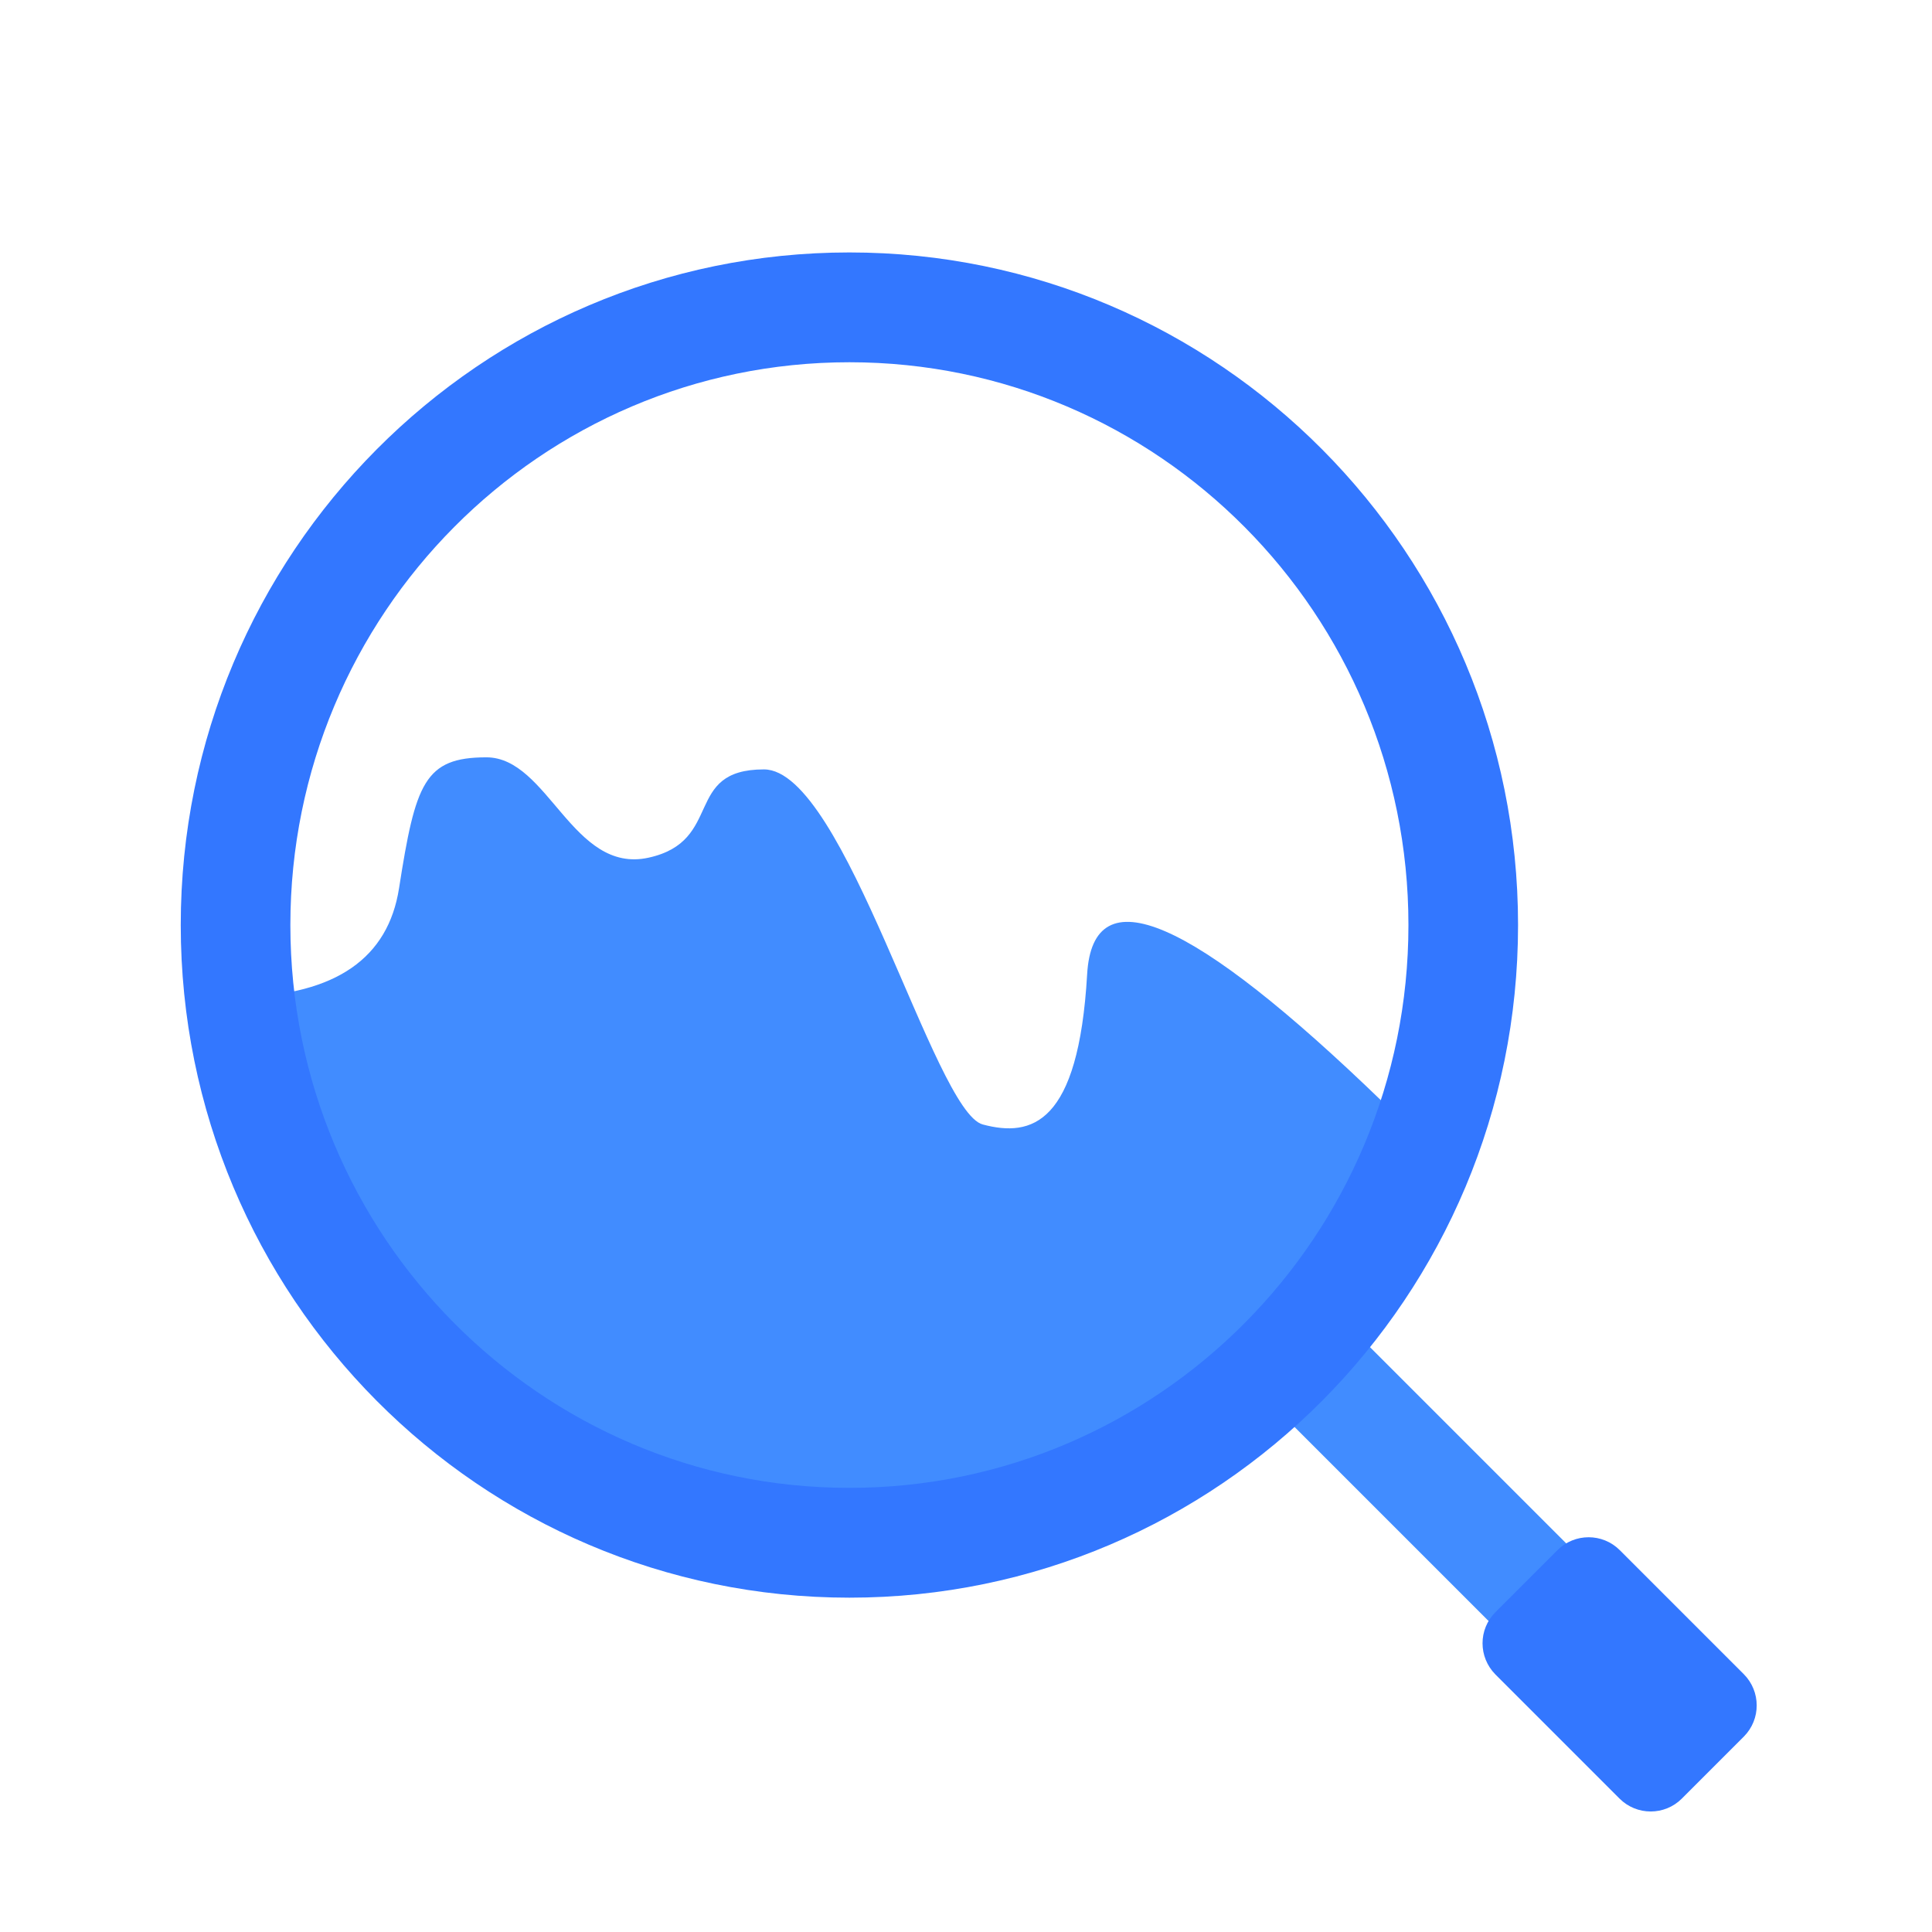 <?xml version="1.0" standalone="no"?><!DOCTYPE svg PUBLIC "-//W3C//DTD SVG 1.1//EN" "http://www.w3.org/Graphics/SVG/1.1/DTD/svg11.dtd"><svg t="1544509561022" class="icon" style="" viewBox="0 0 1024 1024" version="1.1" xmlns="http://www.w3.org/2000/svg" p-id="1885" xmlns:xlink="http://www.w3.org/1999/xlink" width="128" height="128"><defs><style type="text/css"></style></defs><path d="M870.4 858.3L704 691.9l6.2-6.2L733 584.2C631.5 486 579.2 463.5 576.2 516.5c-4.6 79.5-29.4 86.4-55.3 79.5-25.9-6.8-73-188.2-116-188.2s-21 38-61.2 46.8-53.1-53.2-85.9-53.2c-32.8 0-37.6 13.7-46.3 69.4-5.8 37.1-33.6 56.3-83.4 57.7l23.3 112.7L250.3 772l171.3 65.5 165.6-29.1 75.6-75.4 166.5 166.5 41.1-41.2z" fill="RGB(65,140,255)" p-id="1886"></path><path d="M924.3 887.4l-65.8-65.8c-9.1-9.1-23.9-9.1-33 0l-32.9 32.9c-9.1 9.1-9.1 23.8 0 33l65.8 65.8c9.1 9.1 23.9 9.1 33 0l32.9-32.9c9.1-9.2 9-23.9 0-33zM450.2 133.8c-195.7 0-354.4 159.6-354.4 356.5s158.6 356.5 354.4 356.5 354.4-159.6 354.4-356.5-158.7-356.5-354.4-356.5z m0 654.8c-163.6 0-296.3-133.5-296.3-298.3S286.6 192 450.2 192s296.3 133.5 296.3 298.3-132.7 298.3-296.3 298.3z" fill="#3377FF" p-id="1887"></path></svg>